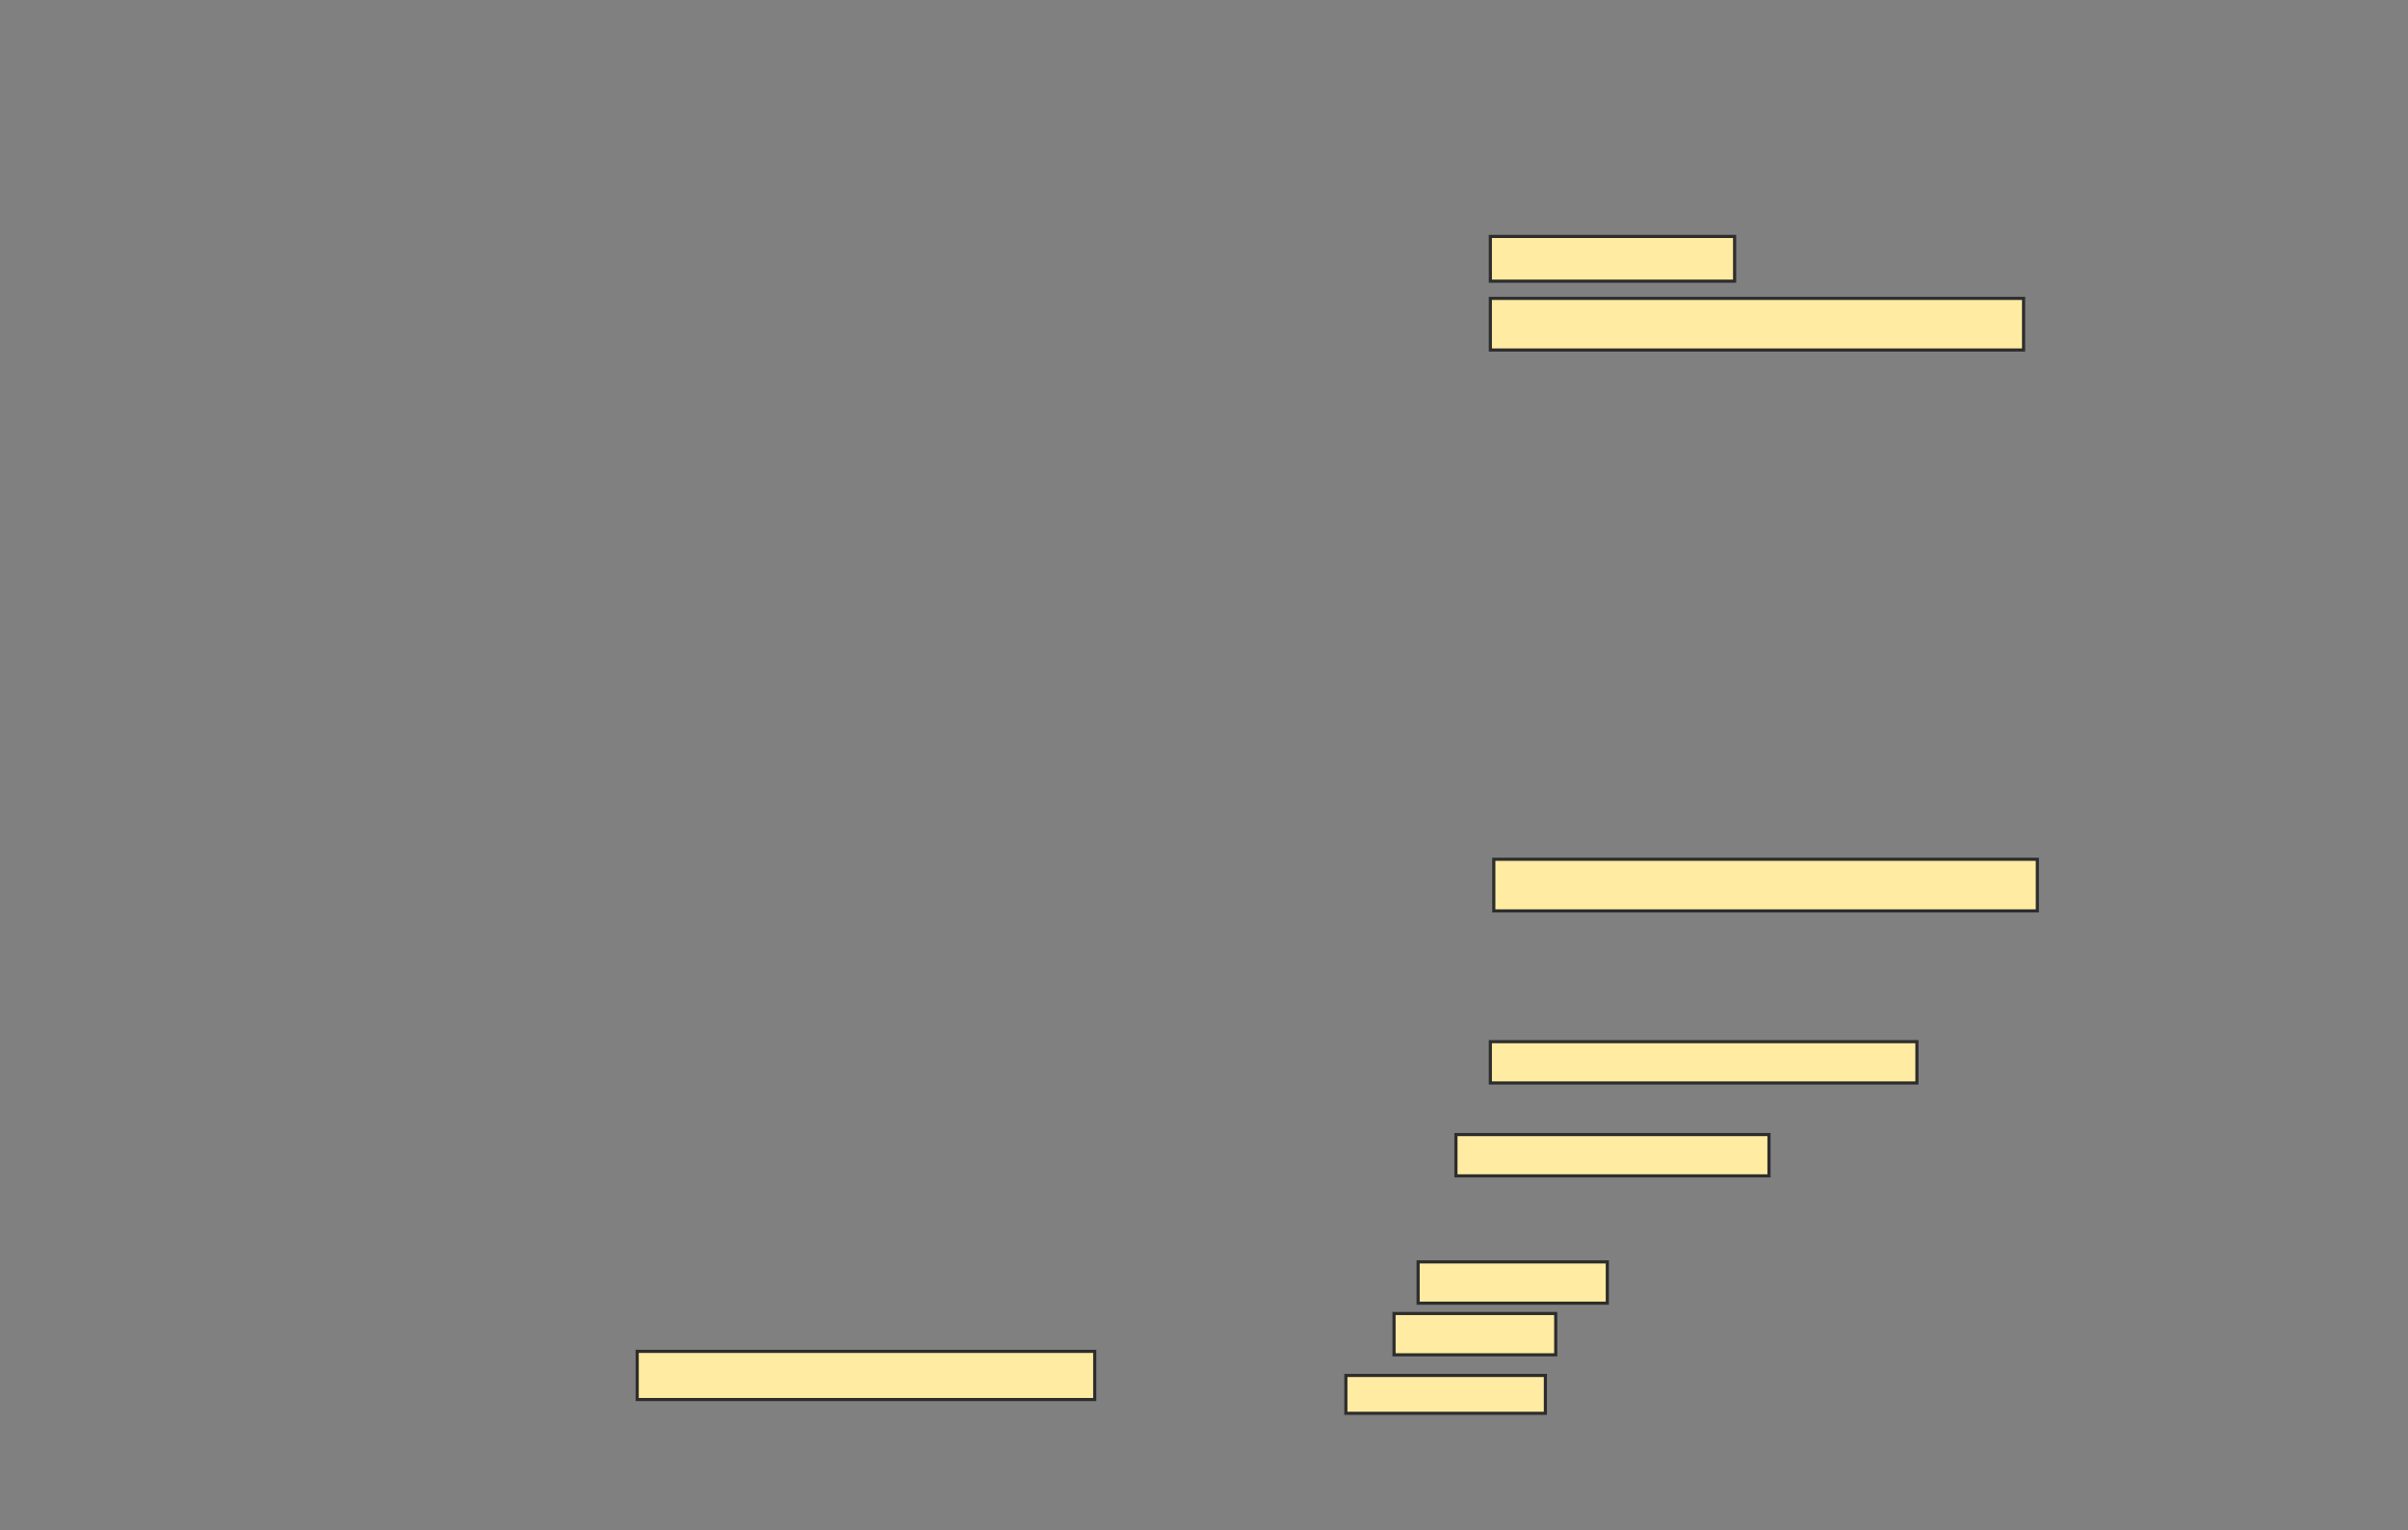 <svg xmlns="http://www.w3.org/2000/svg" width="765" height="486">
 <rect width="100%" height="100%" fill="#808080" stroke="none"/>
 <!-- Created with Image Occlusion Enhanced -->
 <g>
  <title>Labels</title>
 </g>
 <g>
  <title>Masks</title>
  <rect id="512dd6a323084494b0ae3fdf322f54aa-ao-1" height="15.301" width="145.355" y="429.191" x="202.432" stroke="#2D2D2D" fill="#FFEBA2"/>
  <rect id="512dd6a323084494b0ae3fdf322f54aa-ao-2" height="13.115" width="135.519" y="330.831" x="473.47" stroke="#2D2D2D" fill="#FFEBA2"/>
  <rect id="512dd6a323084494b0ae3fdf322f54aa-ao-3" height="13.115" width="99.454" y="360.339" x="462.541" stroke="#2D2D2D" fill="#FFEBA2"/>
  
  <rect id="512dd6a323084494b0ae3fdf322f54aa-ao-5" height="13.115" width="60.109" y="400.776" x="450.519" stroke="#2D2D2D" fill="#FFEBA2"/>
  <rect id="512dd6a323084494b0ae3fdf322f54aa-ao-6" height="13.115" width="51.366" y="417.169" x="442.869" stroke="#2D2D2D" fill="#FFEBA2"/>
  <rect id="512dd6a323084494b0ae3fdf322f54aa-ao-7" height="12.022" width="63.388" y="436.842" x="427.568" stroke="#2D2D2D" fill="#FFEBA2"/>
  <rect id="512dd6a323084494b0ae3fdf322f54aa-ao-8" height="16.393" width="172.678" y="272.907" x="474.563" stroke="#2D2D2D" fill="#FFEBA2"/>
  <rect id="512dd6a323084494b0ae3fdf322f54aa-ao-9" height="16.393" width="169.399" y="94.765" x="473.47" stroke="#2D2D2D" fill="#FFEBA2"/>
  <rect id="512dd6a323084494b0ae3fdf322f54aa-ao-10" height="14.208" width="77.596" y="75.093" x="473.47" stroke="#2D2D2D" fill="#FFEBA2"/>
 </g>
</svg>